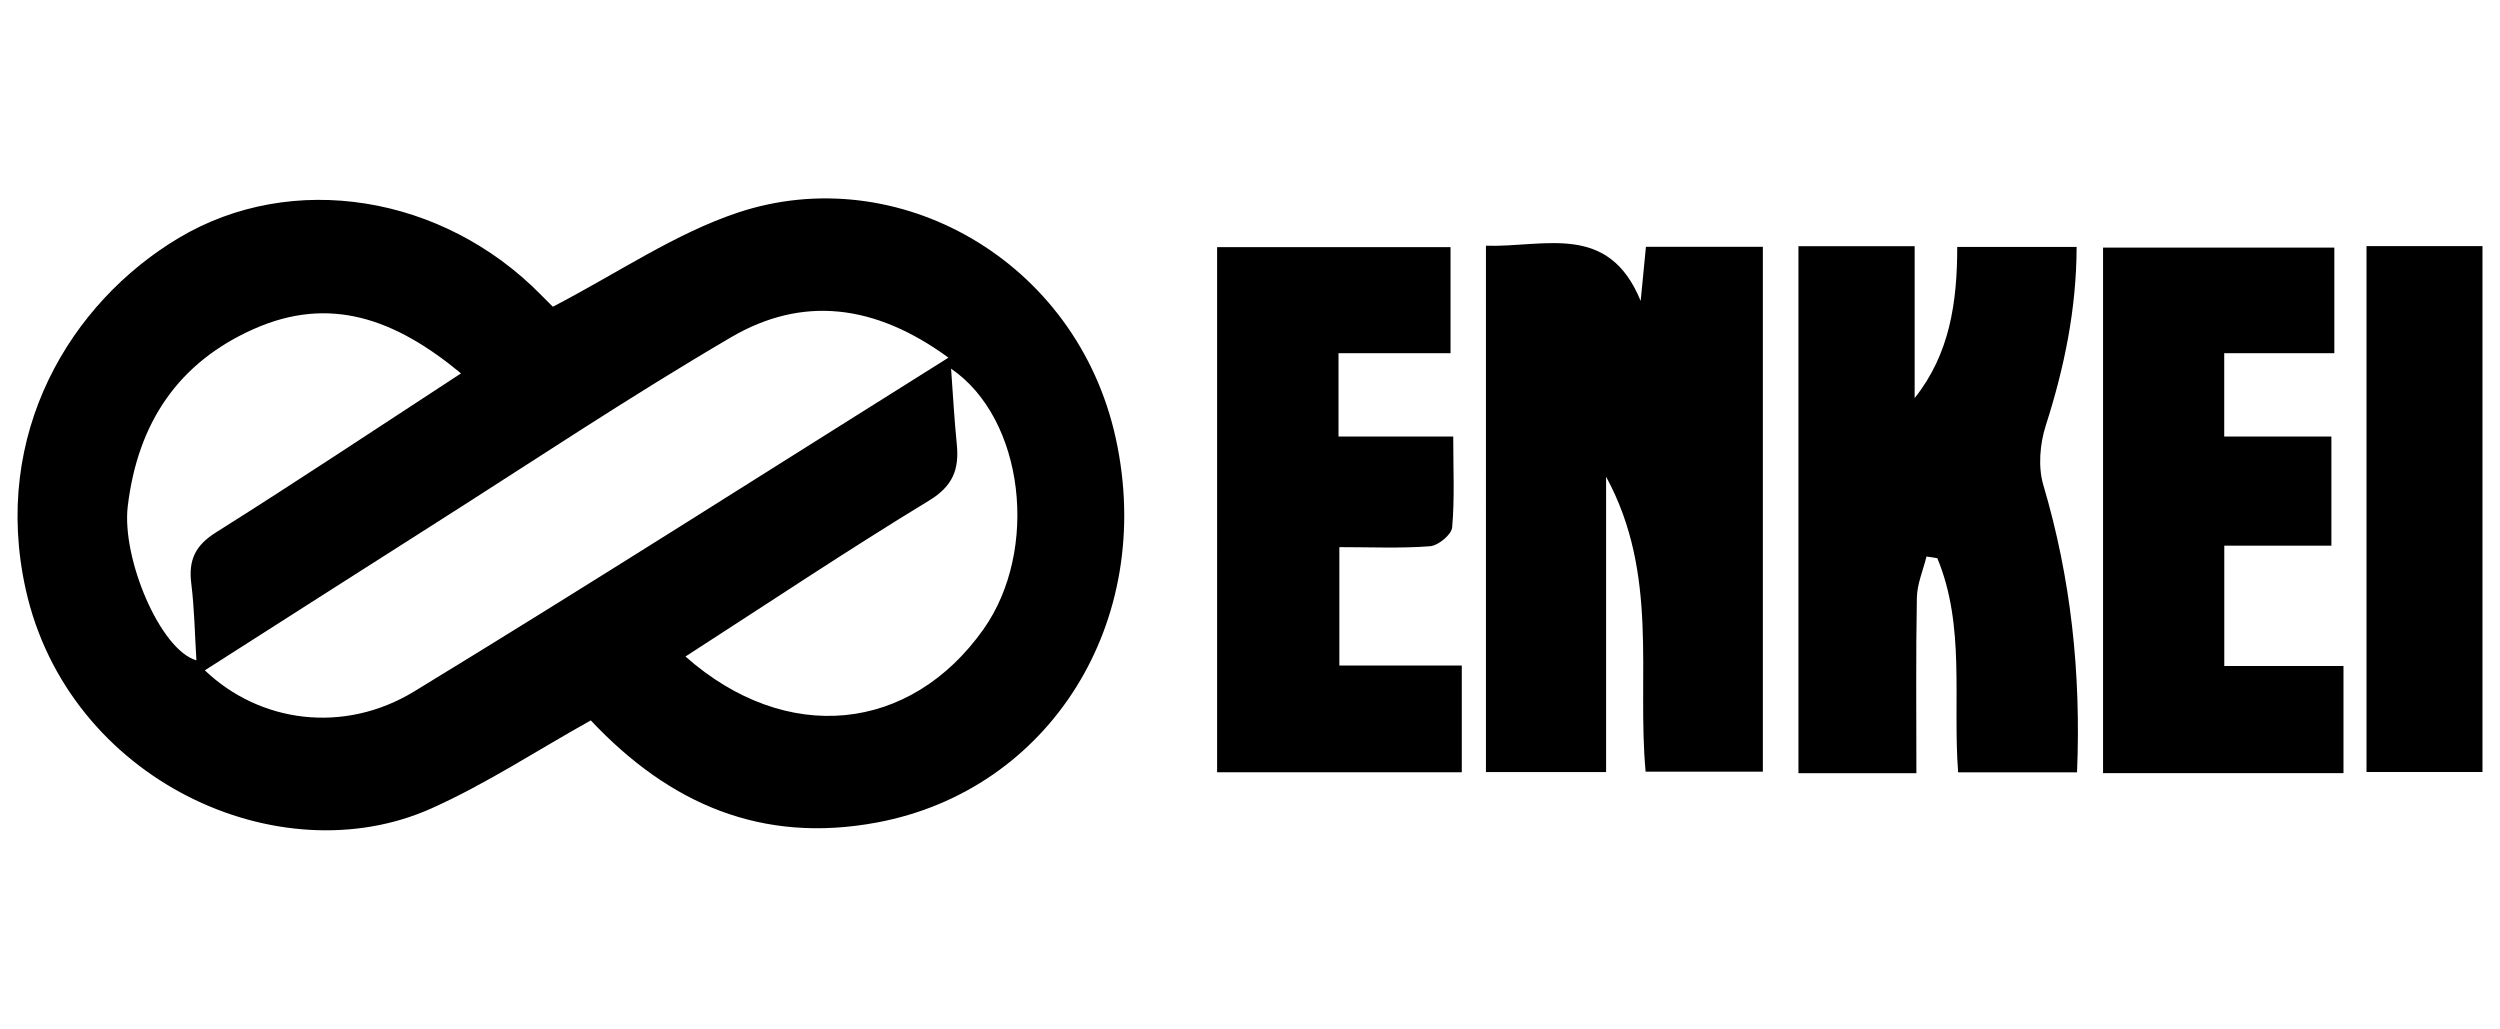 <?xml version="1.0" encoding="UTF-8"?><svg id="uuid-93b752d0-62a3-45a7-a3e5-f382e1a57fa1" xmlns="http://www.w3.org/2000/svg" viewBox="0 0 418 172"><path d="M92.43,51.29c10.84-5.63,20.43-12.24,30.96-15.75,26.6-8.86,56.67,7.9,63.18,37.81,6.67,30.61-11.05,58.77-39.93,64.17-19.26,3.6-34.69-3.07-47.86-17.07-9,5.02-17.52,10.63-26.66,14.72-25.54,11.43-60.73-4.79-67.81-36.58-5.81-26.08,7.5-47.99,25.52-58.77,19.06-11.4,44.26-7.17,60.61,9.47,.84,.86,1.7,1.69,1.99,1.99Zm66.15,8.51c-12.29-8.98-24.41-10.4-36.36-3.4-17,9.95-33.44,20.94-50.1,31.52-12.59,8-25.16,16.05-37.87,24.16,9.21,8.79,23.25,10.69,35.02,3.52,29.61-18.05,58.87-36.72,89.31-55.8Zm-81.5,2.63c-11.02-9.14-21.92-13.07-34.63-7.43-12.54,5.56-19.41,15.58-21.09,29.66-1.03,8.69,5.42,24.02,11.48,25.75-.27-4.3-.33-8.61-.86-12.86-.49-3.99,.72-6.38,4.13-8.53,13.48-8.48,26.76-17.32,40.97-26.59Zm37.53,47.34c16.87,14.91,37.61,12.75,49.85-4.59,9.31-13.18,6.84-35.15-5.44-43.54,.33,4.49,.54,8.54,.95,12.57,.44,4.28-.65,7.06-4.62,9.48-13.62,8.28-26.92,17.17-40.74,26.08Z"/><path d="M248.45,41.09c9.84,.28,20.47-3.99,25.87,9.23,.28-2.92,.57-5.85,.88-9.05h19.55v87.75h-19.6c-1.5-15.97,2.31-32.95-6.61-49.31v49.38h-20.09V41.09Z"/><path d="M300.7,41.17h19.43v25.39c5.88-7.39,7.12-16.03,7.12-25.27h19.96c-.02,10.32-2.04,20.15-5.17,29.9-.97,3.03-1.29,6.9-.4,9.89,4.61,15.56,6.33,31.39,5.64,48.05h-19.88c-.92-12.11,1.24-24.43-3.48-35.8-.6-.09-1.21-.19-1.81-.28-.56,2.3-1.57,4.58-1.61,6.89-.18,9.68-.08,19.37-.08,29.34h-19.72V41.17Z"/><path d="M223.8,59.05v13.94h19.18c0,5.46,.25,10.36-.18,15.2-.11,1.21-2.34,3.04-3.7,3.14-4.89,.38-9.82,.15-15.16,.15v19.8h20.47v17.84h-40.91V41.32h39.03v17.73h-18.74Z"/><path d="M391.83,111.36v17.91h-40.2V41.4h38.67v17.65h-18.41v13.94h17.92v18.24h-17.91v20.13h19.94Z"/><path d="M395.68,41.15h19.39v87.93h-19.39V41.15Z"/></svg>
